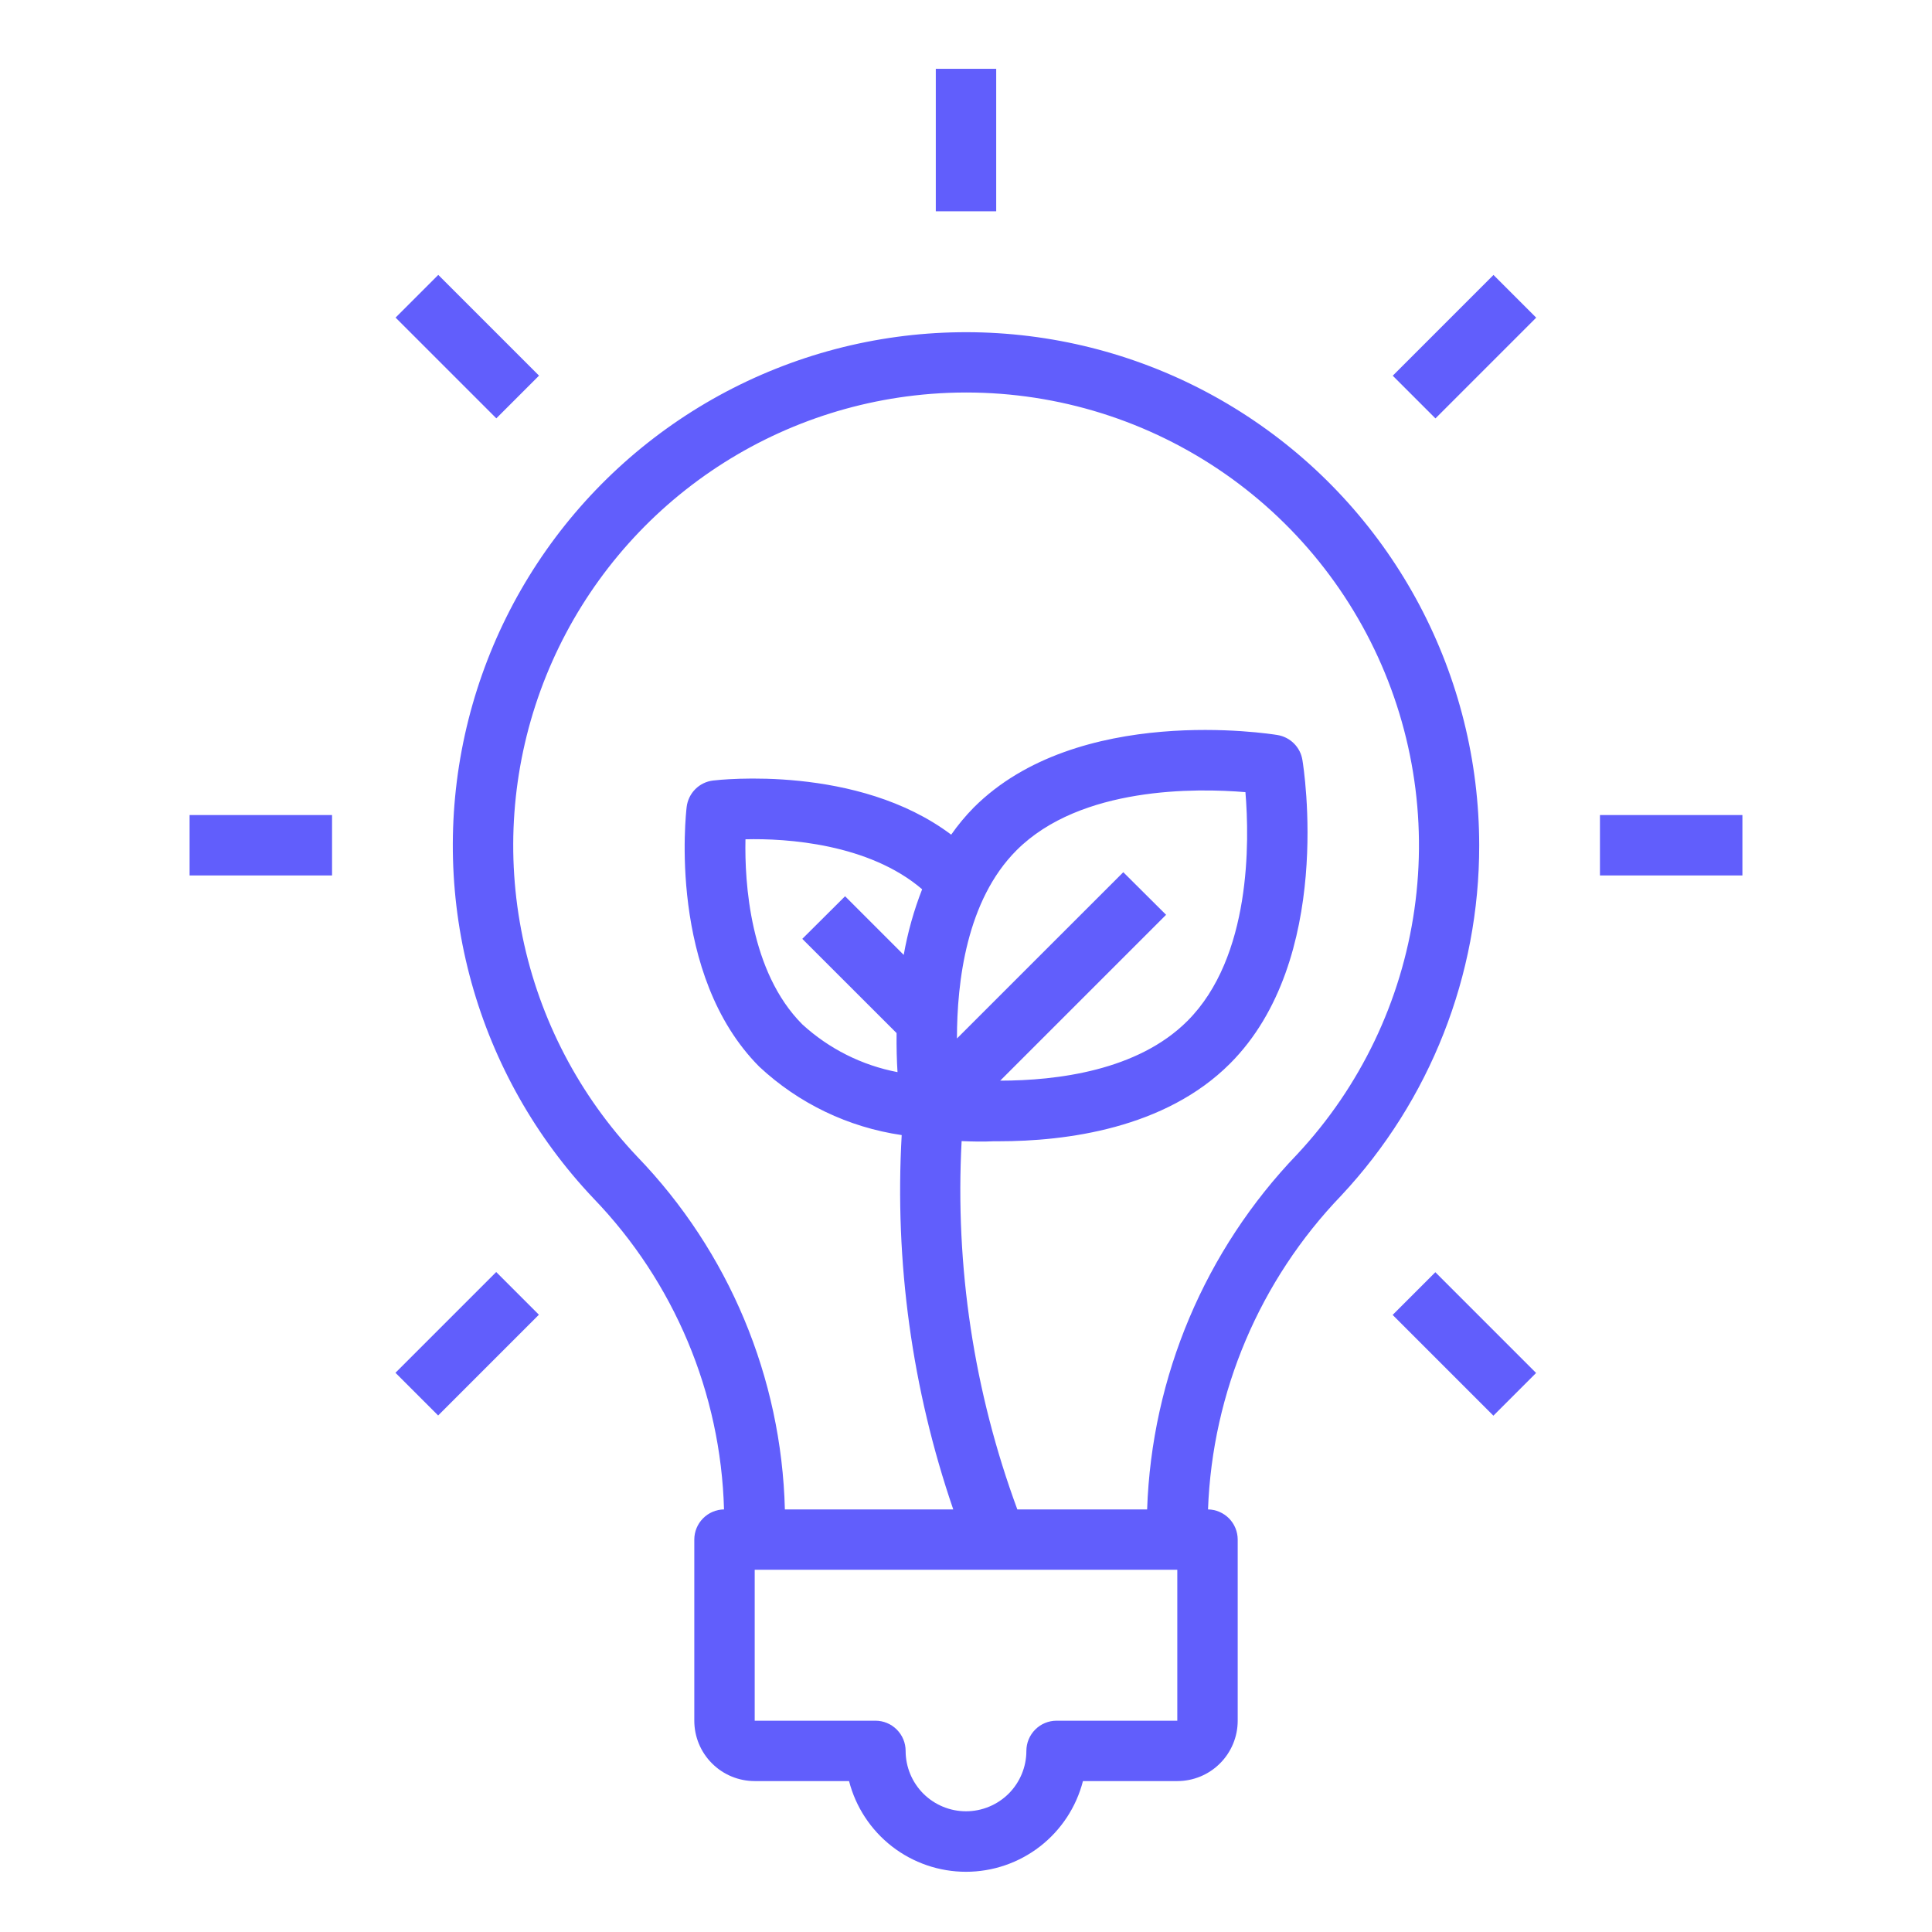 <svg width="60" height="60" viewBox="0 0 60 60" fill="none" xmlns="http://www.w3.org/2000/svg">
<path d="M29.062 2.137H30.938V6.562H29.062V2.137Z" fill="#615EFC"/>
<path d="M49.688 25.312H54.112V27.188H49.688V25.312Z" fill="#615EFC"/>
<path d="M5.888 25.312H10.312V27.188H5.888V25.312Z" fill="#615EFC"/>
<path d="M43.25 40.836L44.576 39.51L47.705 42.639L46.379 43.965L43.25 40.836Z" fill="#615EFC"/>
<path d="M12.285 9.863L13.611 8.537L16.74 11.666L15.414 12.992L12.285 9.863Z" fill="#615EFC"/>
<path d="M43.253 11.668L46.382 8.539L47.708 9.865L44.579 12.994L43.253 11.668Z" fill="#615EFC"/>
<path d="M45.938 26.251C45.937 23.648 45.299 21.086 44.08 18.787C42.86 16.487 41.097 14.522 38.942 13.062C36.788 11.601 34.309 10.691 31.722 10.41C29.134 10.129 26.518 10.485 24.1 11.449C21.683 12.412 19.538 13.953 17.853 15.936C16.168 17.92 14.995 20.286 14.435 22.828C13.876 25.369 13.947 28.009 14.643 30.517C15.339 33.024 16.639 35.324 18.428 37.213C20.938 39.816 22.385 43.262 22.485 46.876C22.239 46.88 22.004 46.98 21.832 47.156C21.659 47.331 21.562 47.567 21.562 47.813V53.438C21.562 53.936 21.76 54.413 22.112 54.764C22.463 55.116 22.94 55.313 23.438 55.313H26.368C26.575 56.119 27.045 56.833 27.702 57.343C28.36 57.853 29.168 58.13 30 58.13C30.832 58.13 31.64 57.853 32.298 57.343C32.955 56.833 33.425 56.119 33.632 55.313H36.562C37.06 55.313 37.537 55.116 37.888 54.764C38.24 54.413 38.438 53.936 38.438 53.438V47.813C38.438 47.568 38.341 47.331 38.169 47.156C37.996 46.981 37.762 46.88 37.516 46.876C37.651 43.228 39.125 39.757 41.656 37.126C44.413 34.177 45.944 30.288 45.938 26.251ZM32.812 53.438C32.564 53.438 32.325 53.537 32.15 53.713C31.974 53.889 31.875 54.127 31.875 54.376C31.875 54.873 31.677 55.35 31.326 55.702C30.974 56.053 30.497 56.251 30 56.251C29.503 56.251 29.026 56.053 28.674 55.702C28.323 55.35 28.125 54.873 28.125 54.376C28.125 54.127 28.026 53.889 27.85 53.713C27.675 53.537 27.436 53.438 27.188 53.438H23.438V48.751H36.562V53.438H32.812ZM34.885 27.087L29.719 32.251C29.719 30.492 30.016 27.96 31.571 26.405C33.56 24.416 37.165 24.474 38.678 24.601C38.804 26.112 38.866 29.72 36.875 31.708C35.329 33.254 32.817 33.559 31.062 33.561L36.214 28.41L34.885 27.087ZM35.625 46.876H31.594C30.245 43.221 29.657 39.329 29.864 35.438C30.039 35.444 30.217 35.452 30.376 35.452C30.535 35.452 30.708 35.452 30.857 35.443H31.018C33.107 35.443 36.181 35.05 38.197 33.033C41.43 29.801 40.49 23.851 40.447 23.6C40.416 23.406 40.324 23.228 40.185 23.089C40.047 22.951 39.868 22.859 39.675 22.827C39.424 22.786 33.474 21.847 30.242 25.077C29.985 25.338 29.75 25.621 29.54 25.921C26.633 23.734 22.341 24.216 22.144 24.24C21.935 24.265 21.741 24.359 21.593 24.508C21.445 24.656 21.351 24.85 21.325 25.058C21.3 25.269 20.732 30.268 23.582 33.129C24.805 34.27 26.348 35.01 28.003 35.251C27.78 39.193 28.323 43.141 29.604 46.876H24.375C24.271 42.78 22.636 38.872 19.792 35.923C17.995 34.026 16.763 31.667 16.232 29.11C15.701 26.552 15.894 23.897 16.787 21.442C17.681 18.988 19.24 16.831 21.291 15.213C23.342 13.595 25.803 12.58 28.398 12.282C31.256 11.953 34.147 12.509 36.679 13.875C39.212 15.24 41.265 17.35 42.561 19.919C43.857 22.488 44.333 25.393 43.926 28.241C43.52 31.09 42.249 33.745 40.285 35.848C37.425 38.824 35.766 42.751 35.625 46.876ZM27.844 32.083C27.839 32.536 27.851 32.946 27.873 33.296C26.768 33.085 25.744 32.571 24.915 31.811C23.285 30.174 23.123 27.405 23.151 26.065C24.419 26.032 26.982 26.199 28.638 27.617C28.38 28.276 28.189 28.958 28.066 29.655L26.245 27.834L24.916 29.157L27.844 32.083Z" fill="#615EFC"/>
<path d="M12.281 42.633L15.41 39.504L16.736 40.83L13.607 43.959L12.281 42.633Z" fill="#615EFC"/>
</svg>
